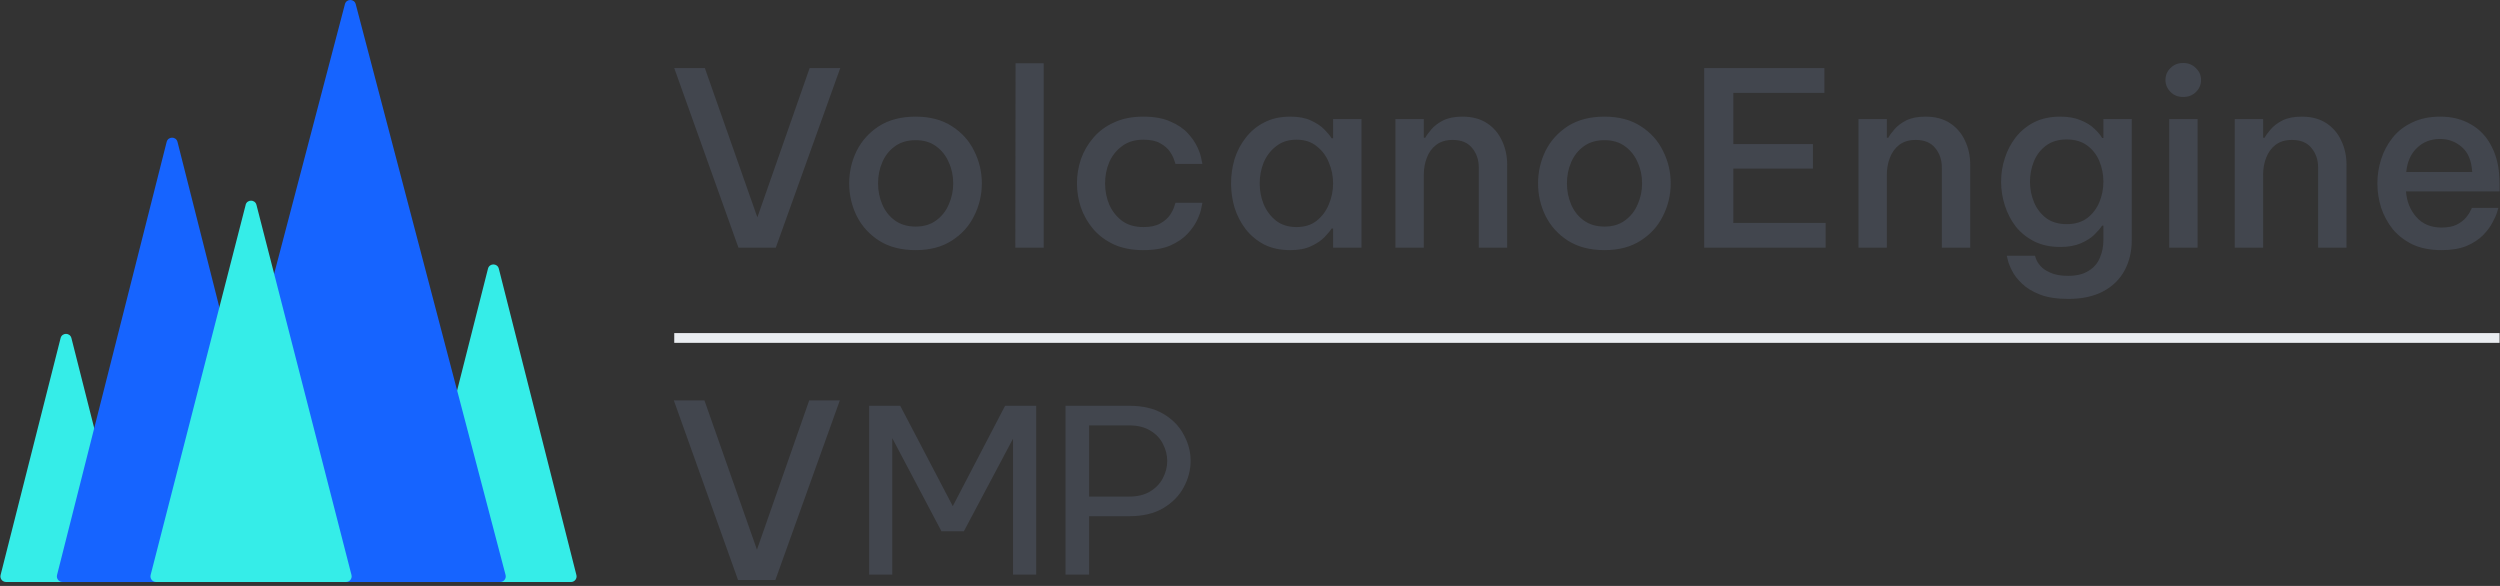 <svg width="512" height="120" viewBox="0 0 512 120" fill="none" xmlns="http://www.w3.org/2000/svg">
<rect x="0" y="0" width="512" height="120" fill="#333333" stroke="none"/>
<path d="M99.939 55.02L84.038 117.776C83.856 118.495 84.402 119.197 85.147 119.197H116.941C117.686 119.197 118.232 118.495 118.05 117.776L102.158 55.02C101.863 53.867 100.234 53.867 99.939 55.02Z" fill="#35EDE8"/>
<path d="M12.409 69.249L0.121 117.767C-0.061 118.486 0.485 119.188 1.23 119.188H25.797C26.542 119.188 27.088 118.486 26.906 117.767L14.627 69.24C14.332 68.087 12.703 68.087 12.409 69.24V69.249Z" fill="#35EDE8"/>
<path d="M34.133 29.058L11.681 117.767C11.499 118.486 12.045 119.188 12.79 119.188H57.695C58.44 119.188 58.986 118.486 58.804 117.767L36.352 29.058C36.057 27.905 34.428 27.905 34.133 29.058Z" fill="#1664FF"/>
<path d="M72.851 0.851C72.556 -0.284 70.936 -0.284 70.641 0.851L39.948 117.767C39.766 118.486 40.312 119.188 41.057 119.188H102.435C103.18 119.188 103.726 118.486 103.544 117.767L72.851 0.851Z" fill="#1664FF"/>
<path d="M50.312 41.952L30.849 117.758C30.667 118.478 31.213 119.188 31.958 119.188H70.875C71.62 119.188 72.166 118.486 71.984 117.758L52.521 41.952C52.227 40.808 50.598 40.808 50.303 41.952H50.312Z" fill="#35EDE8"/>
<path d="M138.086 69.216L511.914 69.216" stroke="#EAEDF1" stroke-width="2"/>
<path d="M151.15 118.783L138 82H144.269L155.024 112.57L165.727 82H171.997L158.796 118.783H151.15Z" fill="#42464E"/>
<path d="M177.997 117.681V83.102H184.366L195.129 103.662L205.843 83.102H212.213V117.681H207.473V89.831L197.401 108.803H192.809L182.736 89.737V117.681H177.997Z" fill="#42464E"/>
<path d="M218.213 117.681V83.102H231.247C234.045 83.102 236.366 83.647 238.209 84.737C240.085 85.828 241.484 87.245 242.406 88.99C243.361 90.703 243.838 92.494 243.838 94.363C243.838 96.264 243.361 98.086 242.406 99.831C241.484 101.544 240.085 102.961 238.209 104.083C236.366 105.173 234.045 105.718 231.247 105.718H223.051V117.681H218.213ZM231.247 87.12H223.051V101.7H231.247C232.992 101.7 234.44 101.342 235.592 100.625C236.744 99.909 237.6 99.005 238.16 97.915C238.752 96.793 239.049 95.625 239.049 94.41C239.049 93.195 238.752 92.027 238.16 90.905C237.6 89.784 236.744 88.88 235.592 88.195C234.44 87.479 232.992 87.12 231.247 87.12Z" fill="#42464E"/>
<path fill-rule="evenodd" clip-rule="evenodd" d="M444.508 18.816C445.187 19.512 446.054 19.86 447.107 19.86C448.16 19.86 449.027 19.528 449.707 18.866C450.42 18.17 450.777 17.341 450.777 16.38C450.777 15.419 450.42 14.607 449.707 13.945C449.027 13.249 448.16 12.901 447.107 12.901C446.054 12.901 445.187 13.249 444.508 13.945C443.828 14.607 443.488 15.419 443.488 16.38C443.488 17.308 443.828 18.12 444.508 18.816ZM444.253 24.383V50.727H450.063V24.383H444.253ZM457.678 50.727V24.383H463.488V28.21H463.794C464.032 27.747 464.44 27.183 465.017 26.52C465.595 25.825 466.394 25.211 467.413 24.681C468.466 24.151 469.791 23.886 471.388 23.886C473.393 23.886 475.075 24.333 476.434 25.228C477.794 26.123 478.813 27.316 479.493 28.807C480.206 30.298 480.563 31.938 480.563 33.728V50.727H474.753V34.324C474.753 32.734 474.294 31.392 473.376 30.298C472.493 29.204 471.168 28.658 469.401 28.658C468.008 28.658 466.869 29.006 465.986 29.702C465.136 30.364 464.508 31.242 464.1 32.336C463.692 33.397 463.488 34.54 463.488 35.766V50.727H457.678ZM500.039 51.225C497.762 51.225 495.791 50.843 494.126 50.081C492.495 49.286 491.136 48.242 490.049 46.95C488.995 45.624 488.197 44.15 487.653 42.526C487.143 40.902 486.888 39.245 486.888 37.555C486.888 35.898 487.143 34.258 487.653 32.634C488.163 31.011 488.944 29.536 489.998 28.21C491.051 26.885 492.393 25.841 494.024 25.079C495.655 24.284 497.575 23.886 499.784 23.886C502.162 23.886 504.252 24.416 506.053 25.477C507.888 26.504 509.315 28.045 510.334 30.099C511.388 32.121 511.914 34.639 511.914 37.655V39.196H492.75C492.886 41.217 493.582 42.957 494.84 44.415C496.097 45.873 497.83 46.602 500.039 46.602C501.296 46.602 502.332 46.403 503.148 46.005C503.963 45.575 504.592 45.094 505.034 44.564C505.475 44.034 505.781 43.57 505.951 43.172L506.257 42.576H511.66L511.405 43.47C511.235 44.034 510.912 44.746 510.436 45.608C509.995 46.469 509.349 47.331 508.499 48.193C507.65 49.054 506.529 49.783 505.135 50.38C503.742 50.943 502.043 51.225 500.039 51.225ZM492.801 35.219H506.308C506.172 32.899 505.458 31.193 504.167 30.099C502.91 29.006 501.432 28.459 499.733 28.459C497.83 28.459 496.25 29.072 494.993 30.298C493.735 31.491 493.005 33.131 492.801 35.219ZM423.588 61.216C421.243 61.216 419.306 60.917 417.777 60.321C416.248 59.724 415.025 58.979 414.108 58.084C413.19 57.222 412.511 56.344 412.069 55.45C411.627 54.588 411.338 53.859 411.202 53.263L410.998 52.368H416.758L416.962 52.964C417.098 53.395 417.387 53.876 417.828 54.406C418.304 54.969 419.001 55.45 419.918 55.847C420.836 56.278 422.042 56.493 423.537 56.493C425.304 56.493 426.714 56.145 427.767 55.45C428.855 54.787 429.619 53.892 430.061 52.766C430.537 51.672 430.775 50.479 430.775 49.187V46.204H430.52C430.146 46.767 429.602 47.397 428.889 48.093C428.209 48.756 427.292 49.336 426.136 49.833C424.981 50.33 423.588 50.578 421.957 50.578C419.918 50.578 418.134 50.197 416.605 49.435C415.11 48.673 413.853 47.662 412.833 46.403C411.848 45.111 411.1 43.669 410.591 42.078C410.081 40.488 409.826 38.864 409.826 37.207C409.826 35.55 410.081 33.943 410.591 32.386C411.1 30.795 411.848 29.37 412.833 28.111C413.853 26.819 415.11 25.791 416.605 25.029C418.134 24.267 419.918 23.886 421.957 23.886C423.588 23.886 424.981 24.134 426.136 24.631C427.292 25.096 428.226 25.675 428.94 26.371C429.653 27.034 430.18 27.664 430.52 28.26H430.775V24.383H436.585V49.137C436.585 51.49 436.092 53.577 435.107 55.4C434.122 57.222 432.66 58.647 430.724 59.675C428.787 60.702 426.408 61.216 423.588 61.216ZM423.282 45.906C424.947 45.906 426.34 45.492 427.462 44.663C428.583 43.802 429.415 42.708 429.959 41.383C430.503 40.057 430.775 38.665 430.775 37.207C430.775 35.749 430.503 34.358 429.959 33.032C429.415 31.706 428.583 30.63 427.462 29.801C426.34 28.973 424.947 28.558 423.282 28.558C421.583 28.558 420.173 28.973 419.052 29.801C417.93 30.63 417.098 31.706 416.554 33.032C416.01 34.358 415.739 35.749 415.739 37.207C415.739 38.665 416.01 40.057 416.554 41.383C417.098 42.708 417.93 43.802 419.052 44.663C420.173 45.492 421.583 45.906 423.282 45.906ZM380.616 24.383V50.727H386.426V35.766C386.426 34.54 386.63 33.397 387.038 32.336C387.445 31.242 388.074 30.364 388.924 29.702C389.807 29.006 390.945 28.658 392.338 28.658C394.105 28.658 395.431 29.204 396.314 30.298C397.232 31.392 397.69 32.734 397.69 34.324V50.727H403.501V33.728C403.501 31.938 403.144 30.298 402.43 28.807C401.751 27.316 400.731 26.123 399.372 25.228C398.013 24.333 396.331 23.886 394.326 23.886C392.729 23.886 391.404 24.151 390.351 24.681C389.331 25.211 388.533 25.825 387.955 26.52C387.377 27.183 386.97 27.747 386.732 28.21H386.426V24.383H380.616ZM349.017 50.727V13.945H373.635V19.015H354.98V29.503H371.29V34.523H354.98V45.657H373.89V50.727H349.017ZM321.111 49.286C323.149 50.578 325.647 51.225 328.603 51.225C331.525 51.225 333.989 50.578 335.994 49.286C338.033 47.994 339.562 46.304 340.581 44.216C341.634 42.128 342.161 39.908 342.161 37.555C342.161 35.203 341.634 32.982 340.581 30.895C339.562 28.807 338.033 27.117 335.994 25.825C333.989 24.532 331.525 23.886 328.603 23.886C325.647 23.886 323.149 24.532 321.111 25.825C319.106 27.117 317.577 28.807 316.523 30.895C315.504 32.982 314.994 35.203 314.994 37.555C314.994 39.908 315.504 42.128 316.523 44.216C317.577 46.304 319.106 47.994 321.111 49.286ZM332.783 45.16C331.661 45.989 330.268 46.403 328.603 46.403C326.938 46.403 325.528 45.989 324.373 45.16C323.217 44.332 322.351 43.238 321.773 41.88C321.196 40.521 320.907 39.08 320.907 37.555C320.907 35.998 321.196 34.556 321.773 33.231C322.351 31.872 323.217 30.779 324.373 29.95C325.528 29.122 326.938 28.707 328.603 28.707C330.268 28.707 331.661 29.122 332.783 29.95C333.938 30.779 334.804 31.872 335.382 33.231C335.994 34.556 336.3 35.998 336.3 37.555C336.3 39.08 335.994 40.521 335.382 41.88C334.804 43.238 333.938 44.332 332.783 45.16ZM285.784 50.727V24.383H291.594V28.21H291.9C292.138 27.747 292.546 27.183 293.123 26.52C293.701 25.825 294.499 25.211 295.519 24.681C296.572 24.151 297.897 23.886 299.494 23.886C301.499 23.886 303.181 24.333 304.54 25.228C305.9 26.123 306.919 27.316 307.599 28.807C308.312 30.298 308.669 31.938 308.669 33.728V50.727H302.858V34.324C302.858 32.734 302.4 31.392 301.482 30.298C300.599 29.204 299.274 28.658 297.507 28.658C296.113 28.658 294.975 29.006 294.092 29.702C293.242 30.364 292.614 31.242 292.206 32.336C291.798 33.397 291.594 34.54 291.594 35.766V50.727H285.784ZM268.483 24.681C267.361 24.151 265.951 23.886 264.252 23.886C262.213 23.886 260.43 24.284 258.9 25.079C257.405 25.841 256.148 26.885 255.129 28.21C254.109 29.503 253.345 30.961 252.835 32.585C252.359 34.208 252.121 35.865 252.121 37.555C252.121 39.245 252.359 40.902 252.835 42.526C253.345 44.15 254.109 45.624 255.129 46.95C256.148 48.242 257.405 49.286 258.9 50.081C260.43 50.843 262.213 51.225 264.252 51.225C265.951 51.225 267.361 50.959 268.483 50.429C269.638 49.899 270.555 49.286 271.235 48.59C271.915 47.894 272.407 47.298 272.713 46.801H273.019V50.727H278.829V24.383H273.019V28.31H272.713C272.407 27.813 271.915 27.216 271.235 26.52C270.555 25.825 269.638 25.211 268.483 24.681ZM261.347 29.95C262.468 29.055 263.861 28.608 265.526 28.608C267.191 28.608 268.568 29.055 269.655 29.95C270.776 30.812 271.609 31.922 272.152 33.281C272.73 34.639 273.019 36.064 273.019 37.555C273.019 39.046 272.73 40.471 272.152 41.83C271.609 43.189 270.776 44.315 269.655 45.21C268.568 46.072 267.191 46.502 265.526 46.502C263.861 46.502 262.468 46.072 261.347 45.21C260.226 44.315 259.376 43.189 258.798 41.83C258.255 40.471 257.983 39.046 257.983 37.555C257.983 36.064 258.255 34.639 258.798 33.281C259.376 31.922 260.226 30.812 261.347 29.95ZM234.119 51.225C231.842 51.225 229.854 50.843 228.155 50.081C226.456 49.286 225.046 48.242 223.925 46.95C222.803 45.624 221.954 44.15 221.376 42.526C220.832 40.902 220.561 39.245 220.561 37.555C220.561 35.865 220.832 34.208 221.376 32.585C221.954 30.961 222.803 29.503 223.925 28.21C225.046 26.885 226.456 25.841 228.155 25.079C229.854 24.284 231.842 23.886 234.119 23.886C236.361 23.886 238.213 24.217 239.674 24.88C241.169 25.51 242.359 26.305 243.242 27.266C244.126 28.227 244.788 29.188 245.23 30.149C245.672 31.11 245.943 31.922 246.045 32.585L246.249 33.579H240.745L240.49 32.833C240.354 32.336 240.065 31.756 239.623 31.093C239.181 30.431 238.519 29.851 237.635 29.354C236.786 28.857 235.631 28.608 234.169 28.608C232.437 28.608 230.992 29.039 229.837 29.9C228.682 30.729 227.798 31.822 227.187 33.181C226.609 34.54 226.32 35.998 226.32 37.555C226.32 39.113 226.609 40.571 227.187 41.929C227.798 43.288 228.682 44.398 229.837 45.26C230.992 46.088 232.437 46.502 234.169 46.502C235.631 46.502 236.786 46.254 237.635 45.757C238.519 45.26 239.181 44.68 239.623 44.017C240.065 43.354 240.354 42.774 240.49 42.277L240.745 41.532H246.249L246.045 42.526C245.943 43.189 245.672 44.001 245.23 44.962C244.788 45.922 244.126 46.883 243.242 47.844C242.359 48.806 241.169 49.617 239.674 50.28C238.213 50.91 236.361 51.225 234.119 51.225ZM207.988 12.95L207.937 50.727H213.747V12.95H207.988ZM187.523 51.225C184.567 51.225 182.07 50.578 180.031 49.286C178.026 47.994 176.497 46.304 175.444 44.216C174.424 42.128 173.914 39.908 173.914 37.555C173.914 35.203 174.424 32.982 175.444 30.895C176.497 28.807 178.026 27.117 180.031 25.825C182.07 24.532 184.567 23.886 187.523 23.886C190.446 23.886 192.909 24.532 194.914 25.825C196.953 27.117 198.482 28.807 199.501 30.895C200.554 32.982 201.081 35.203 201.081 37.555C201.081 39.908 200.554 42.128 199.501 44.216C198.482 46.304 196.953 47.994 194.914 49.286C192.909 50.578 190.446 51.225 187.523 51.225ZM187.523 46.403C189.188 46.403 190.581 45.989 191.703 45.16C192.858 44.332 193.725 43.238 194.302 41.88C194.914 40.521 195.22 39.08 195.22 37.555C195.22 35.998 194.914 34.556 194.302 33.231C193.725 31.872 192.858 30.779 191.703 29.95C190.581 29.122 189.188 28.707 187.523 28.707C185.858 28.707 184.448 29.122 183.293 29.95C182.138 30.779 181.271 31.872 180.693 33.231C180.116 34.556 179.827 35.998 179.827 37.555C179.827 39.08 180.116 40.521 180.693 41.88C181.271 43.238 182.138 44.332 183.293 45.16C184.448 45.989 185.858 46.403 187.523 46.403ZM138.086 13.945L151.236 50.727H158.881L172.082 13.945H165.813L155.109 44.514L144.355 13.945H138.086Z" fill="#42464E"/>
</svg>

